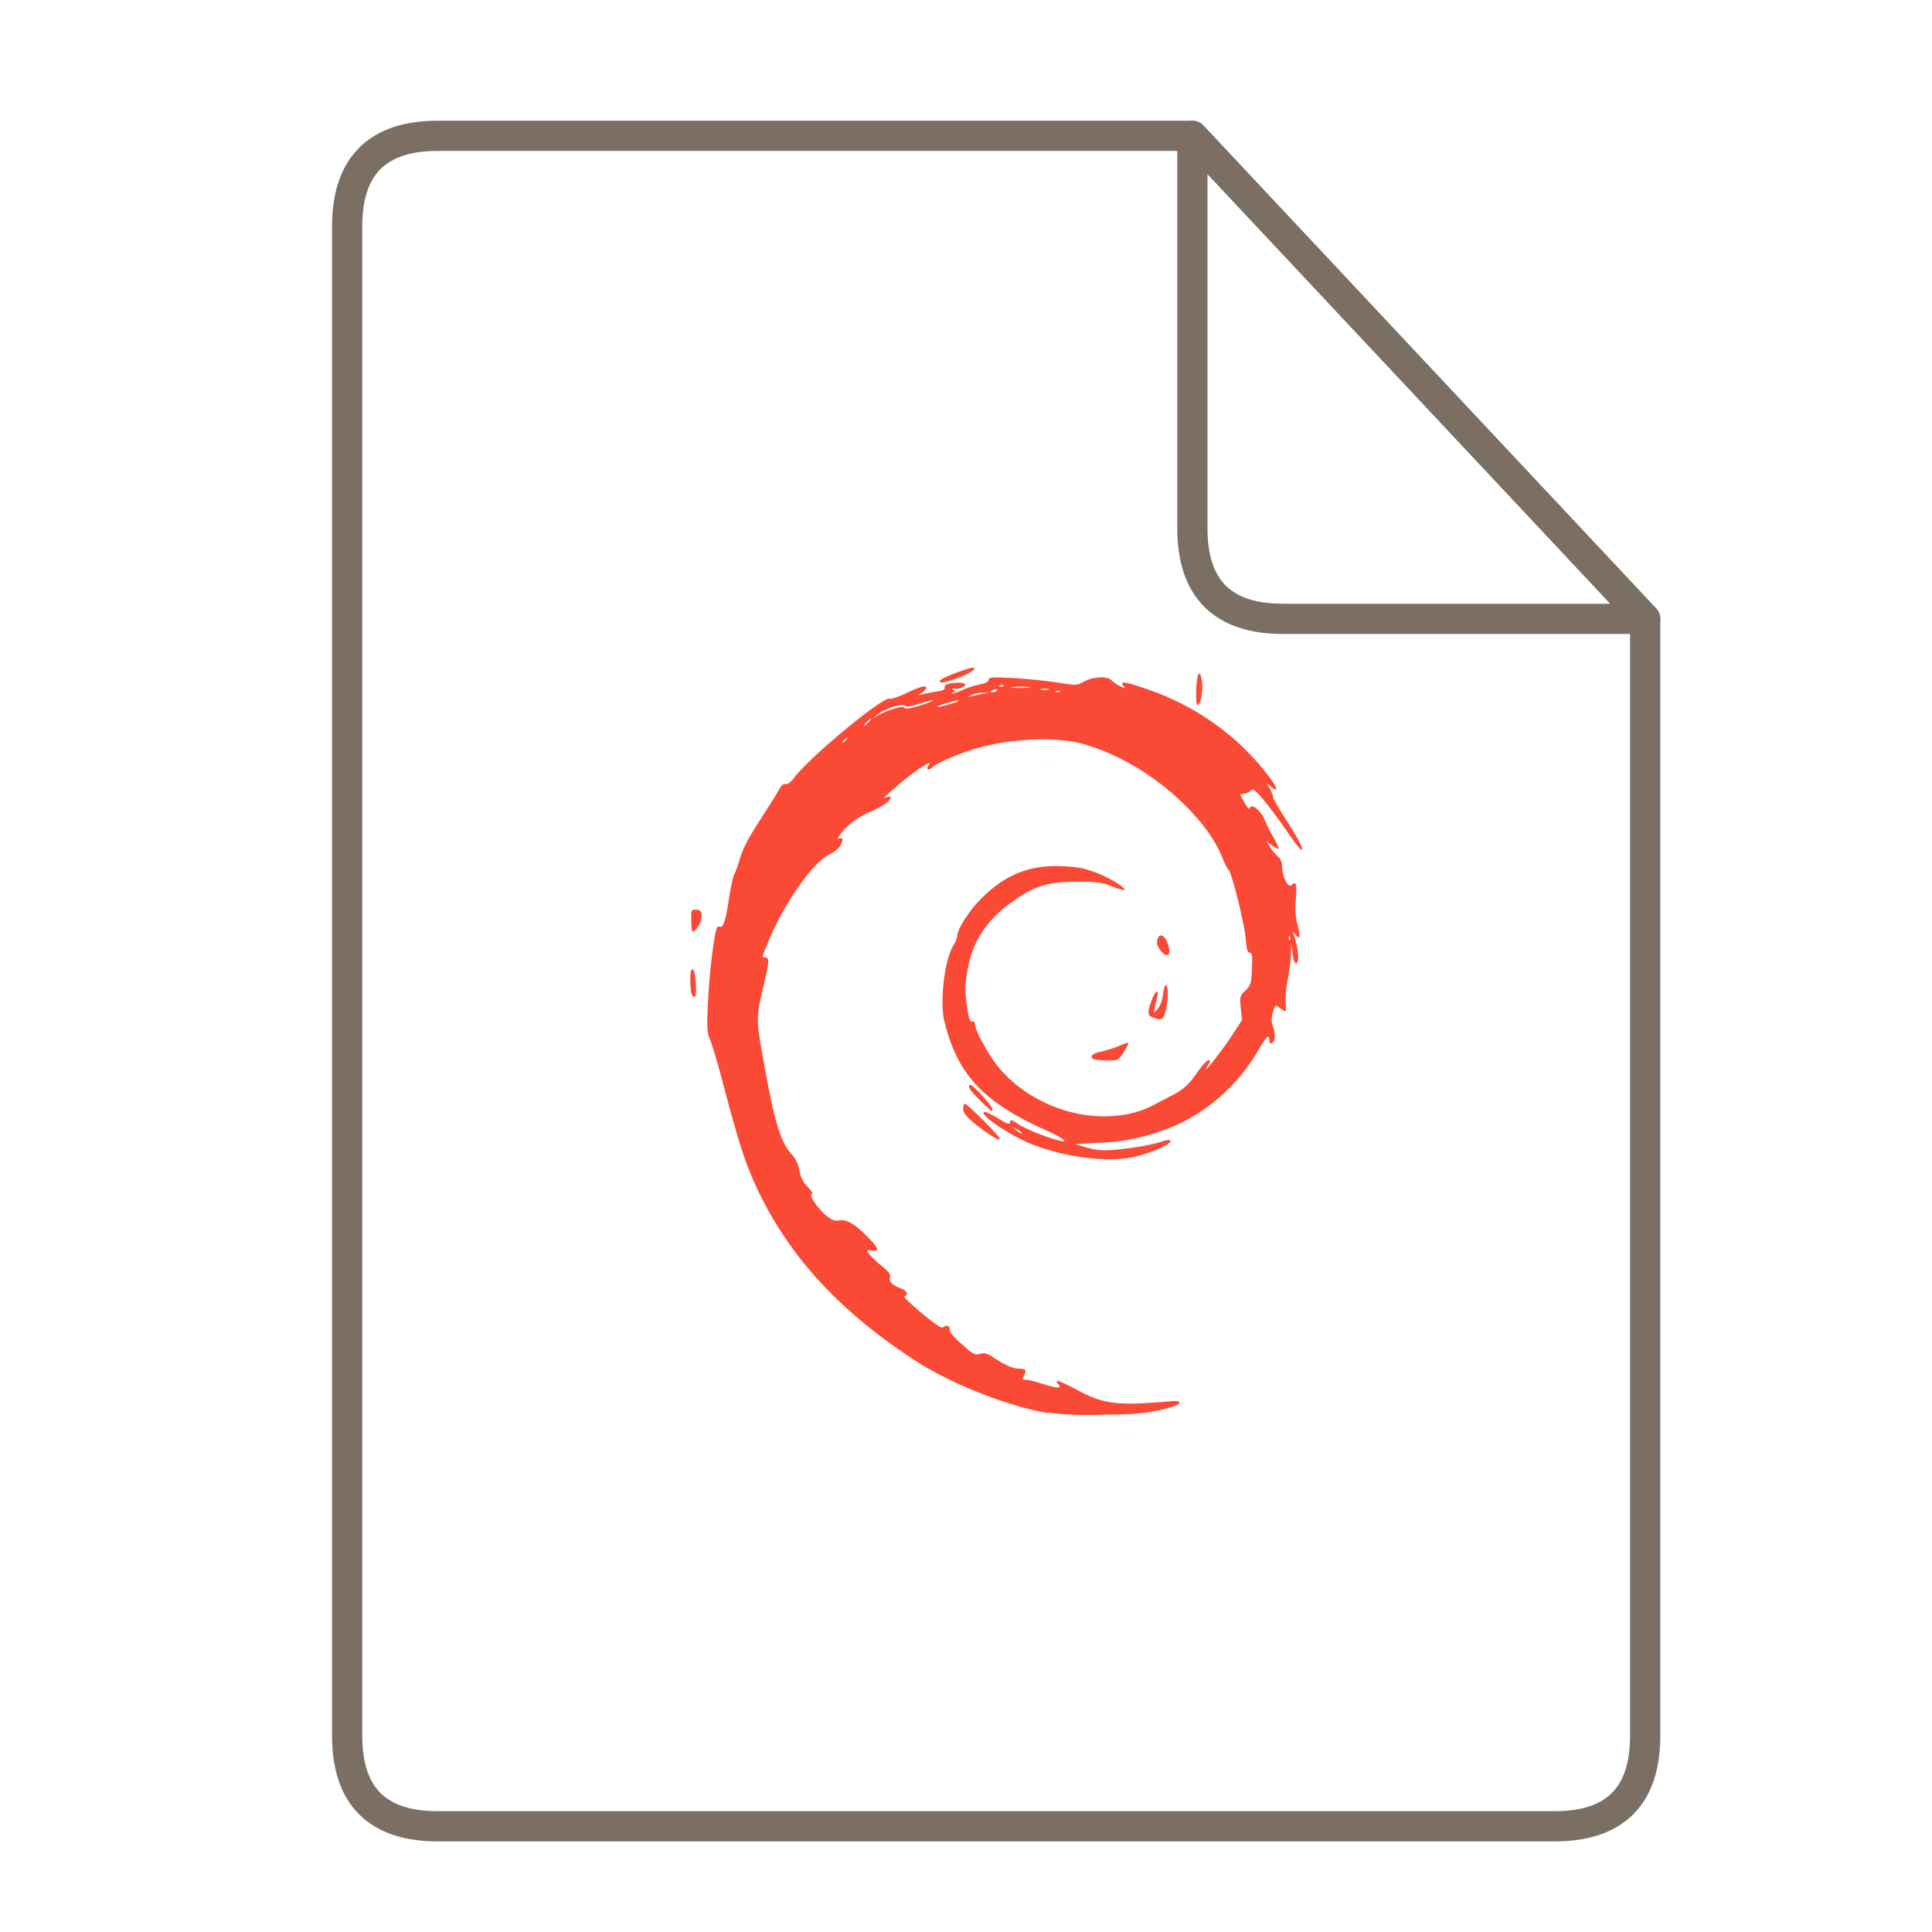 <svg xmlns="http://www.w3.org/2000/svg" height="64" width="64">
    <g fill="none" stroke="#7B6F64" stroke-width=".768" stroke-linecap="round" stroke-linejoin="round">
        <path d="M10.454 2.638c-1.535 0-2.302.768-2.302 2.303v38.372c0 1.535.767 2.302 2.302 2.302H38.85c1.535 0 2.302-.767 2.302-2.302V14.918L29.64 2.638z" transform="matrix(1.303 0 0 1.303 .878 1.062)"/>
        <path d="M29.64 2.638l11.512 12.28h-9.21c-1.534 0-2.302-.768-2.302-2.303z" transform="matrix(1.303 0 0 1.303 .878 1.062)"/>
    </g>
    <g transform="scale(1.5 1.5) translate(11 12)" id="g2522">     <path d="M12.152 19.207c-.886-.145-2.156-.648-2.941-1.16-1.727-1.125-2.856-2.379-3.555-3.938-.23-.523-.355-.921-.718-2.293-.09-.343-.204-.718-.25-.836-.079-.199-.083-.265-.047-.93.03-.628.14-1.48.195-1.57a.054.054 0 0 1 .059-.015c.07.043.136-.149.199-.59.035-.242.09-.496.12-.566.036-.067.09-.22.122-.332.082-.27.191-.473.527-.989.145-.226.301-.472.34-.55.047-.086.098-.133.145-.122.047.012.12-.046.199-.152.344-.453 1.95-1.781 2.098-1.734.043.011.21-.043.375-.125.304-.145.437-.18.437-.11 0 .02-.047.067-.098.102-.093.062-.093.062.055.027a3.44 3.44 0 0 1 .309-.058c.109-.02.152-.047.14-.082-.015-.036.016-.067.075-.082.148-.036.378-.032.378.015 0 .051-.129.102-.234.094-.07-.016-.074 0-.023.031.054.04.054.043.004.047-.032 0-.047.012-.036.023.012.012.102-.015.2-.062a1.91 1.91 0 0 1 .39-.129c.149-.031.219-.066.219-.11 0-.054.066-.062.527-.038.29.015.727.062.969.097.445.07.445.07.613-.02.2-.109.516-.124.602-.027a.775.775 0 0 0 .187.13c.121.058.13.058.079 0-.094-.11 0-.106.367.015 1.187.379 2.152 1.059 2.87 2.016.169.226.18.328.02.191l-.093-.078.07.129c.039.074.07.156.07.183 0 .028.113.227.254.446.313.492.402.656.379.718-.008.024-.148-.148-.309-.386a9.957 9.957 0 0 0-.527-.711c-.195-.23-.246-.27-.285-.223a.257.257 0 0 1-.145.074l-.097.016.093.176c.055.097.102.16.114.136.043-.132.254.04.351.286.032.078.114.242.184.363.07.121.117.23.105.238-.007.016-.074-.02-.14-.07l-.121-.094.082.137a.965.965 0 0 0 .172.207c.058.047.085.117.09.234.003.211.132.461.199.395.109-.102.129-.04.101.297-.02.25-.008.41.04.586.07.261.054.328-.052.203-.066-.078-.066-.078-.035 0 .063.175.11.437.098.539-.023.187-.098.11-.125-.137l-.027-.234-.004.25c-.004.14-.04.41-.078.601a2.317 2.317 0 0 0-.043.524c.027.183.007.191-.153.058-.066-.054-.078-.043-.125.117a.471.471 0 0 0 .004.329.666.666 0 0 1 .035.246c-.02.12-.12.16-.12.043 0-.145-.06-.094-.239.214-.48.829-1.242 1.473-2.105 1.774a4.49 4.49 0 0 1-1.426.277l-.516.028.258.078c.203.058.324.07.621.047.39-.032.848-.114 1.055-.188.082-.031.14-.031.168-.015.066.066-.532.32-.887.378-.606.098-1.418-.015-2.133-.28-.484-.184-1.203-.661-1.094-.727.02-.016.157.05.305.136.184.117.266.145.266.102 0-.082.027-.078.175.023.133.094.547.266.844.352.324.094.2-.02-.234-.215-1.375-.617-1.95-1.23-2.235-2.406-.105-.434.008-1.375.2-1.672a.578.578 0 0 0 .086-.207c0-.164.285-.598.578-.875.511-.496 1.047-.7 1.742-.668.336.016.48.043.758.148.316.121.715.375.594.38a1.9 1.9 0 0 1-.278-.09c-.191-.079-.312-.094-.746-.094-.605 0-.902.078-1.332.37-.613.41-.953.887-1.074 1.5-.078.41-.082.524-.02.93.035.235.063.305.106.286.039-.012.062.015.062.058 0 .145.328.735.559.996.547.637 1.437 1.04 2.281 1.04.438 0 .793-.083 1.117-.255.13-.07.297-.156.367-.191.25-.121.407-.258.586-.523.102-.149.211-.27.246-.27.051 0 .047.02-.011.113-.192.305.258-.25.492-.601l.262-.399-.028-.261c-.027-.25-.023-.266.102-.391.121-.121.129-.156.144-.484.012-.29.004-.352-.05-.352-.047 0-.07-.074-.09-.328-.031-.34-.313-1.469-.38-1.508-.023-.016-.077-.121-.124-.242-.164-.41-.445-.8-.887-1.23-.637-.618-1.441-1.09-2.199-1.301-.645-.18-1.738-.114-2.516.148-.382.129-.754.3-.82.375-.027.031-.07.047-.09.035-.023-.011-.015-.05.016-.086.14-.168-.332.137-.64.407-.184.164-.345.3-.352.308-.008.012.027 0 .078-.015.09-.02.094-.012.047.07-.032.055-.192.152-.383.238-.324.14-.535.297-.703.52-.067.086-.07.105-.016.086.035-.012.066-.012.066.02 0 .116-.113.25-.277.327-.367.168-1.012 1.082-1.355 1.922-.157.371-.153.36-.07.36.09 0 .085.093-.036.609-.176.754-.176.73.016 1.785.23 1.285.367 1.719.629 1.984a.755.755 0 0 1 .144.329.65.65 0 0 0 .184.363c.09.094.12.148.086.16-.067.023.144.328.34.484.097.082.171.11.25.094.171-.031.347.063.613.332.281.281.309.36.125.332-.121-.015-.125-.012-.063.074.032.047.157.168.278.262.164.137.207.195.187.258-.031.09.055.176.25.246.121.043.16.14.07.168-.03.016.141.176.376.371.265.223.441.344.468.32.067-.062.153-.046.153.032 0 .086.078.175.351.41.172.152.215.172.32.14.098-.023.16-.011.297.082.27.176.434.247.579.247.136 0 .16.039.085.168-.039.07-.03.078.06.078.054 0 .214.039.35.086.313.101.442.109.364.02-.117-.138.008-.099.422.124.578.309.87.344 2.023.246.168-.015.223-.015.223.035 0 .036-.149.09-.418.153-.36.082-.547.097-1.281.105a7.619 7.619 0 0 1-1.196-.043zm-.59-6.191c0-.012-.05-.047-.117-.082l-.117-.07.102.085c.097.082.133.102.133.067m5.925-4.329c-.011-.03-.023-.023-.027.028 0 .043.012.066.023.05.016-.011.016-.046.004-.078M7.691 4.329c.055-.062.055-.066-.015-.016-.04.032-.074.063-.074.075 0 .031.035.011.09-.059m.492-.383c.043-.043.066-.082.054-.082a.387.387 0 0 0-.097.082c-.043.047-.07.082-.059.082.016 0 .059-.035.102-.082m.539-.289c.144-.047.222-.054.254-.027.03.031.14.016.347-.05.168-.056.297-.106.285-.114-.007-.012-.144.027-.304.074-.215.07-.297.082-.32.043-.04-.062-.434.063-.602.195l-.113.086.125-.07c.066-.04.214-.102.328-.137m1.242-.105c.125-.035.219-.07.21-.082-.019-.016-.464.105-.464.129 0 .027.004.023.254-.047m.715-.227l.172-.027h-.153a.601.601 0 0 0-.258.058c-.07.04-.078.055-.023.032.047-.016.164-.043.258-.059zm.34-.078c.015-.02-.016-.027-.063-.016-.098.028-.11.055-.023.055.035 0 .074-.02.086-.039m1.39.016c-.015-.016-.05-.016-.082 0-.035.011-.027.023.024.023.046 0 .07-.012.058-.02zm-.258-.047a.334.334 0 0 0-.152 0c-.04.015-.008.02.078.02.082 0 .117-.012.074-.02m-.43-.043a1.683 1.683 0 0 0-.343 0c-.102.015-.027.02.16.02.191 0 .274-.016.188-.02m-.563-.035c-.016-.012-.05-.016-.082 0-.035.015-.027.023.023.027.047 0 .07-.016.06-.023zm-.293 9.93c-.437-.301-.601-.462-.601-.579 0-.062.015-.113.035-.113.062 0 .793.734.777.781-.008.028-.098-.015-.21-.09m-.227-.765c-.227-.223-.301-.34-.207-.34.054 0 .476.465.476.527 0 .028-.004.051-.012.051-.007 0-.12-.105-.257-.238m2.52-.906c-.122-.047-.048-.133.148-.172.113-.024.292-.078.398-.125.105-.047.203-.075.21-.067.009.012-.038.098-.105.203-.125.188-.125.188-.363.184-.129 0-.262-.016-.289-.023m1.293-.926c-.117-.043-.121-.117-.023-.38.082-.222.168-.265.12-.062-.019.075-.042.18-.05.239l-.02.101.086-.09a.666.666 0 0 0 .114-.324c.02-.121.046-.215.07-.203.05.031.047.36-.012.578-.05.192-.094.215-.285.14M4.273 9.95a1.272 1.272 0 0 1-.027-.312c0-.18.016-.242.055-.23.062.019.101.609.039.609-.024 0-.055-.028-.067-.067m10.352-.965c-.066-.086-.086-.156-.066-.226.035-.149.14-.13.214.043.118.27.016.394-.148.183m-10.36-.656c-.003-.234 0-.242.106-.238.094 0 .117.027.125.133.012.117-.121.347-.2.347-.015 0-.03-.11-.03-.242M15.418 3.25c.008-.371.074-.496.121-.234.035.18-.008.496-.078.55-.035.028-.047-.05-.043-.316m-5.656-.223c.02-.05.61-.28.722-.28.13 0-.101.148-.37.241-.298.098-.376.11-.352.04" fill="#FA4934"/>
    </g>
</svg>
